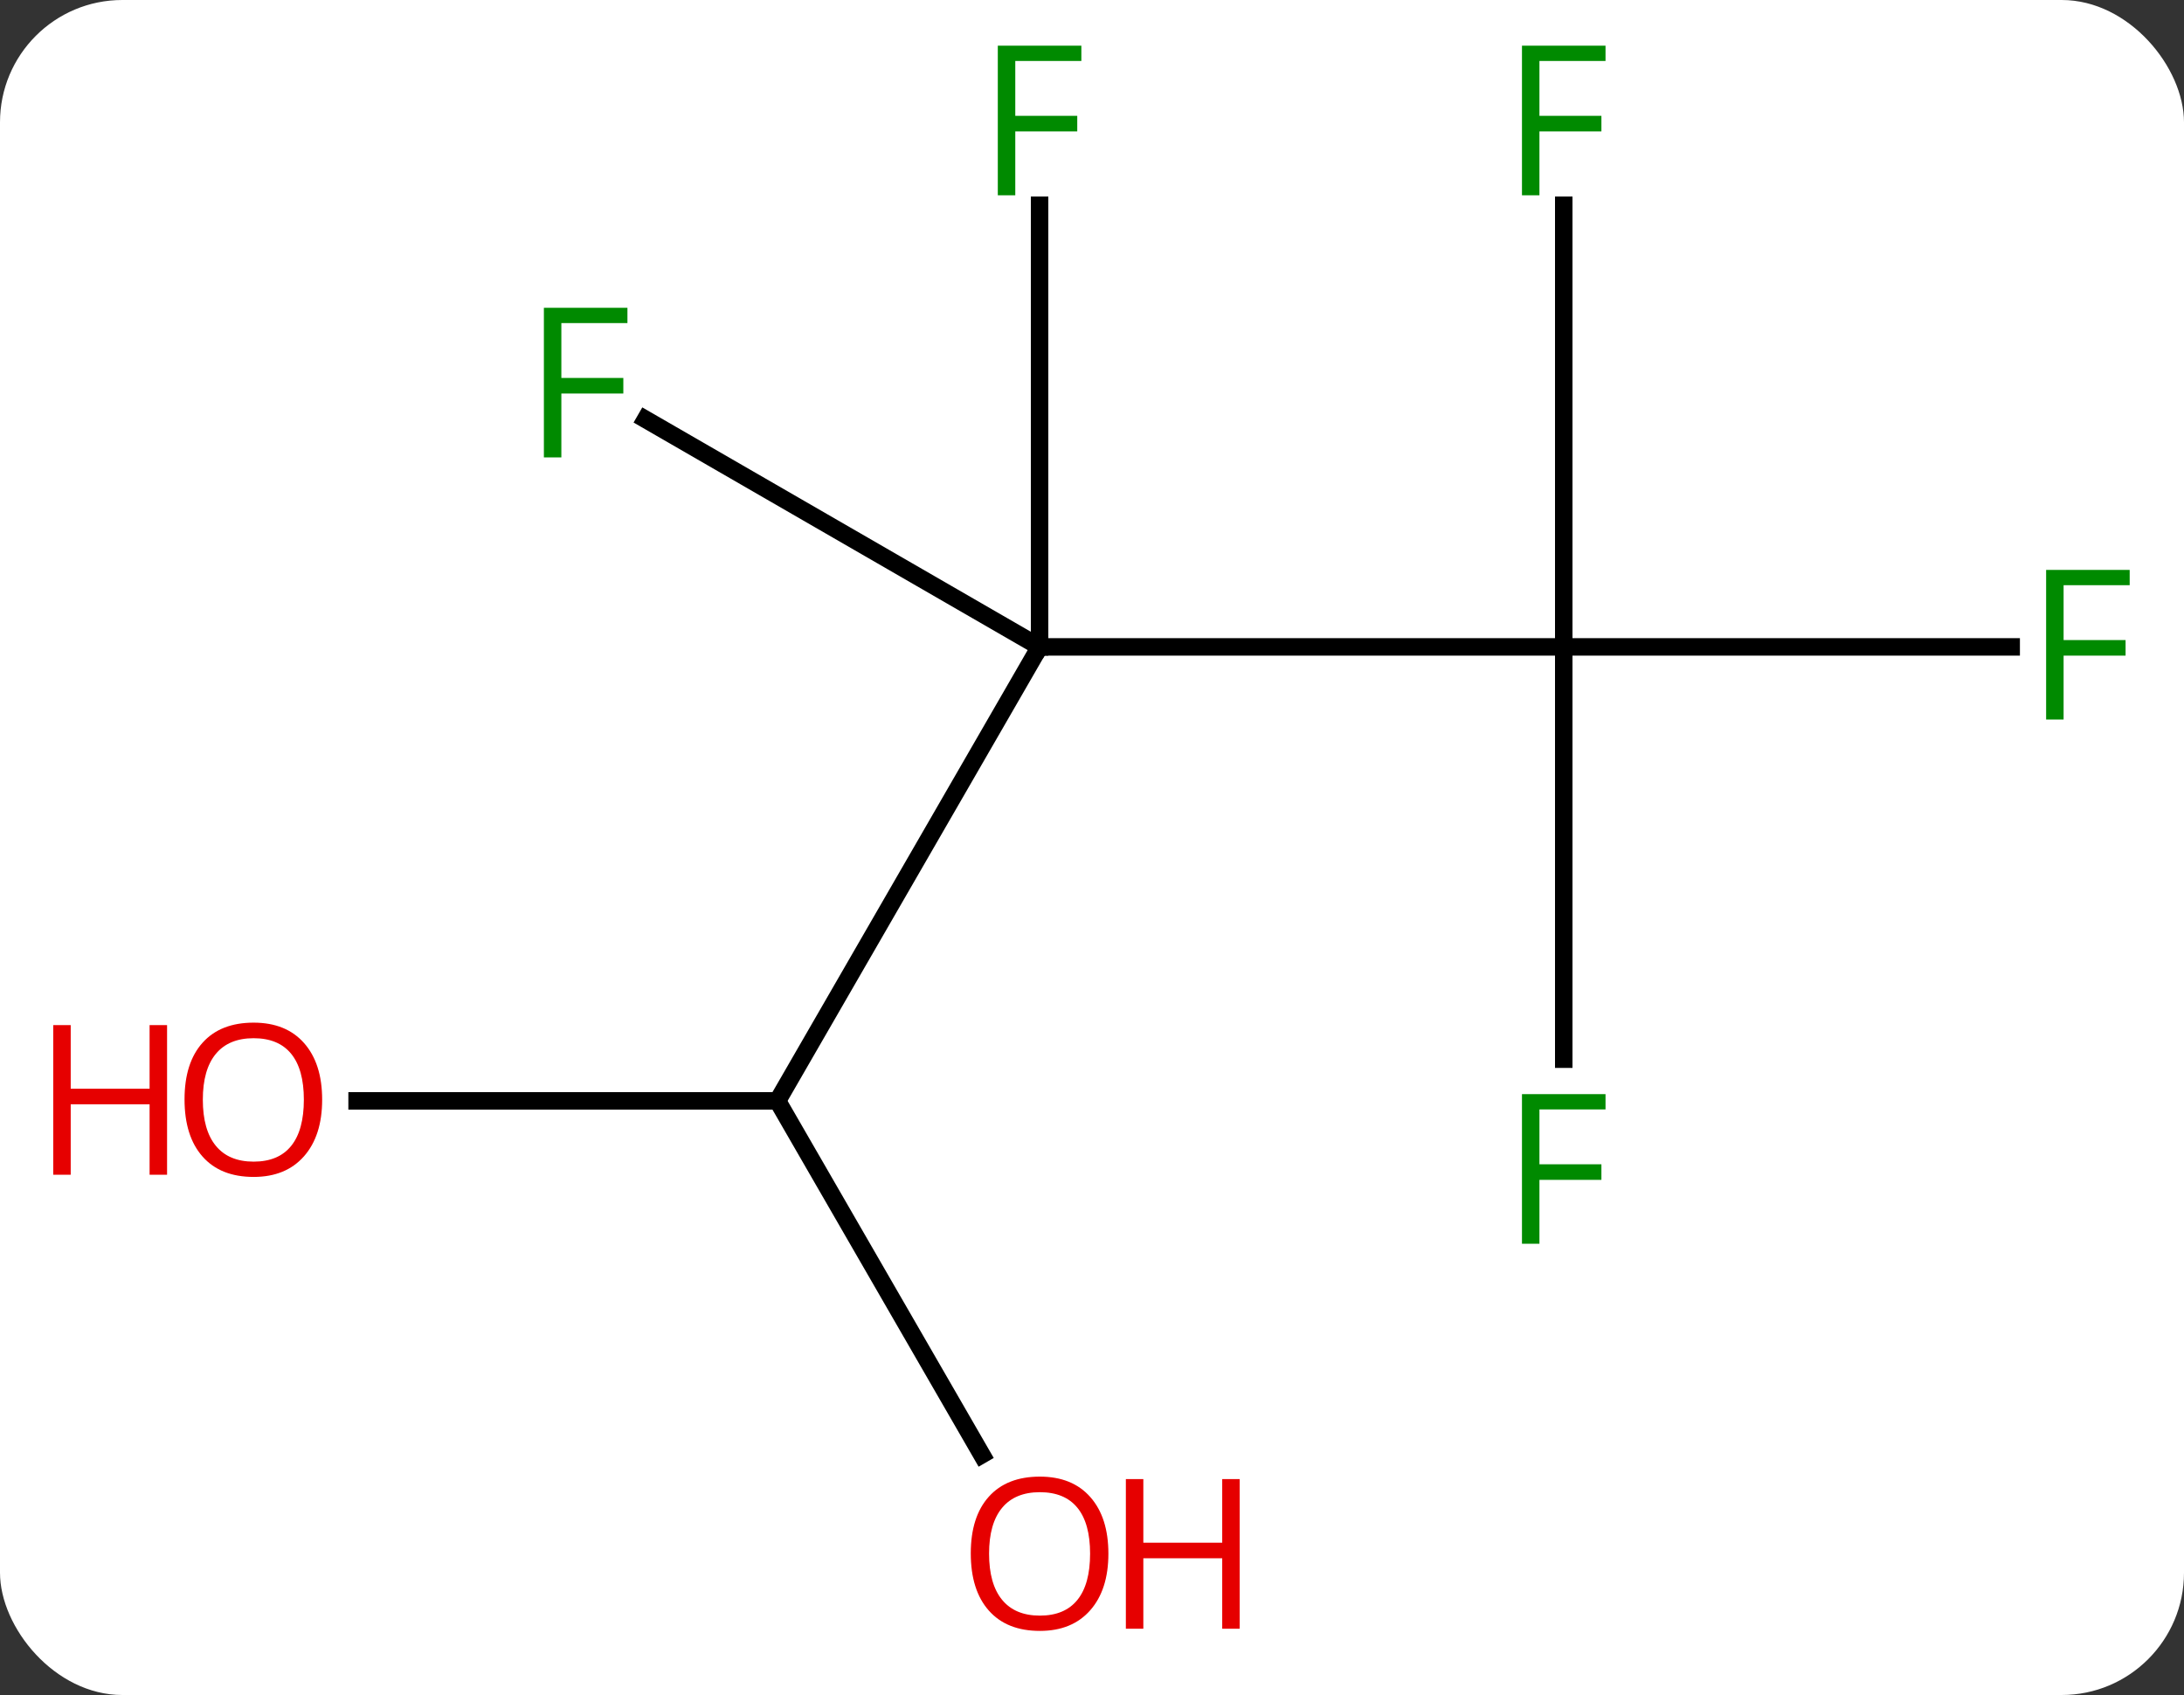 <svg width="125" viewBox="0 0 125 97" style="fill-opacity:1; color-rendering:auto; color-interpolation:auto; text-rendering:auto; stroke:black; stroke-linecap:square; stroke-miterlimit:10; shape-rendering:auto; stroke-opacity:1; fill:black; stroke-dasharray:none; font-weight:normal; stroke-width:1; font-family:'Open Sans'; font-style:normal; stroke-linejoin:miter; font-size:12; stroke-dashoffset:0; image-rendering:auto;" height="97" class="cas-substance-image" xmlns:xlink="http://www.w3.org/1999/xlink" xmlns="http://www.w3.org/2000/svg"><rect x="0" y="0" width="125" height="97" fill="#333333" stroke="none"/><svg class="cas-substance-single-component"><rect y="0" x="0" width="125" stroke="none" ry="7" rx="7" height="97" fill="white" class="cas-substance-group"/><svg y="0" x="0" width="125" viewBox="0 0 125 97" style="fill:black;" height="97" class="cas-substance-single-component-image"><svg><g><g transform="translate(67,48)" style="text-rendering:geometricPrecision; color-rendering:optimizeQuality; color-interpolation:linearRGB; stroke-linecap:butt; image-rendering:optimizeQuality;"><line y2="-10.98" y1="-10.98" x2="22.5" x1="-7.5" style="fill:none;"/><line y2="15" y1="-10.98" x2="-22.5" x1="-7.5" style="fill:none;"/><line y2="-36.257" y1="-10.98" x2="-7.5" x1="-7.5" style="fill:none;"/><line y2="-24.003" y1="-10.98" x2="-30.055" x1="-7.5" style="fill:none;"/><line y2="-36.257" y1="-10.98" x2="22.5" x1="22.5" style="fill:none;"/><line y2="-10.98" y1="-10.98" x2="48.109" x1="22.5" style="fill:none;"/><line y2="12.614" y1="-10.98" x2="22.5" x1="22.5" style="fill:none;"/><line y2="35.252" y1="15" x2="-10.807" x1="-22.5" style="fill:none;"/><line y2="15" y1="15" x2="-46.562" x1="-22.5" style="fill:none;"/></g><g transform="translate(67,48)" style="fill:rgb(0,138,0); text-rendering:geometricPrecision; color-rendering:optimizeQuality; image-rendering:optimizeQuality; font-family:'Open Sans'; stroke:rgb(0,138,0); color-interpolation:linearRGB;"><path style="stroke:none;" d="M-8.891 -36.824 L-9.891 -36.824 L-9.891 -45.386 L-5.109 -45.386 L-5.109 -44.511 L-8.891 -44.511 L-8.891 -41.371 L-5.344 -41.371 L-5.344 -40.48 L-8.891 -40.48 L-8.891 -36.824 Z"/><path style="stroke:none;" d="M-34.871 -21.824 L-35.871 -21.824 L-35.871 -30.386 L-31.089 -30.386 L-31.089 -29.511 L-34.871 -29.511 L-34.871 -26.371 L-31.324 -26.371 L-31.324 -25.48 L-34.871 -25.48 L-34.871 -21.824 Z"/><path style="stroke:none;" d="M21.109 -36.824 L20.109 -36.824 L20.109 -45.386 L24.891 -45.386 L24.891 -44.511 L21.109 -44.511 L21.109 -41.371 L24.656 -41.371 L24.656 -40.48 L21.109 -40.48 L21.109 -36.824 Z"/><path style="stroke:none;" d="M51.109 -6.824 L50.109 -6.824 L50.109 -15.386 L54.891 -15.386 L54.891 -14.511 L51.109 -14.511 L51.109 -11.371 L54.656 -11.371 L54.656 -10.48 L51.109 -10.48 L51.109 -6.824 Z"/><path style="stroke:none;" d="M21.109 23.176 L20.109 23.176 L20.109 14.614 L24.891 14.614 L24.891 15.489 L21.109 15.489 L21.109 18.629 L24.656 18.629 L24.656 19.52 L21.109 19.52 L21.109 23.176 Z"/><path style="fill:rgb(230,0,0); stroke:none;" d="M-3.562 40.91 Q-3.562 42.972 -4.602 44.152 Q-5.641 45.332 -7.484 45.332 Q-9.375 45.332 -10.406 44.167 Q-11.438 43.003 -11.438 40.894 Q-11.438 38.8 -10.406 37.652 Q-9.375 36.503 -7.484 36.503 Q-5.625 36.503 -4.594 37.675 Q-3.562 38.847 -3.562 40.91 ZM-10.391 40.91 Q-10.391 42.644 -9.648 43.55 Q-8.906 44.457 -7.484 44.457 Q-6.062 44.457 -5.336 43.558 Q-4.609 42.66 -4.609 40.91 Q-4.609 39.175 -5.336 38.285 Q-6.062 37.394 -7.484 37.394 Q-8.906 37.394 -9.648 38.292 Q-10.391 39.191 -10.391 40.91 Z"/><path style="fill:rgb(230,0,0); stroke:none;" d="M3.953 45.207 L2.953 45.207 L2.953 41.175 L-1.562 41.175 L-1.562 45.207 L-2.562 45.207 L-2.562 36.644 L-1.562 36.644 L-1.562 40.285 L2.953 40.285 L2.953 36.644 L3.953 36.644 L3.953 45.207 Z"/><path style="fill:rgb(230,0,0); stroke:none;" d="M-48.562 14.93 Q-48.562 16.992 -49.602 18.172 Q-50.641 19.352 -52.484 19.352 Q-54.375 19.352 -55.406 18.188 Q-56.438 17.023 -56.438 14.914 Q-56.438 12.82 -55.406 11.672 Q-54.375 10.523 -52.484 10.523 Q-50.625 10.523 -49.594 11.695 Q-48.562 12.867 -48.562 14.93 ZM-55.391 14.93 Q-55.391 16.664 -54.648 17.57 Q-53.906 18.477 -52.484 18.477 Q-51.062 18.477 -50.336 17.578 Q-49.609 16.68 -49.609 14.93 Q-49.609 13.195 -50.336 12.305 Q-51.062 11.414 -52.484 11.414 Q-53.906 11.414 -54.648 12.312 Q-55.391 13.211 -55.391 14.93 Z"/><path style="fill:rgb(230,0,0); stroke:none;" d="M-57.438 19.227 L-58.438 19.227 L-58.438 15.195 L-62.953 15.195 L-62.953 19.227 L-63.953 19.227 L-63.953 10.664 L-62.953 10.664 L-62.953 14.305 L-58.438 14.305 L-58.438 10.664 L-57.438 10.664 L-57.438 19.227 Z"/></g></g></svg></svg></svg></svg>